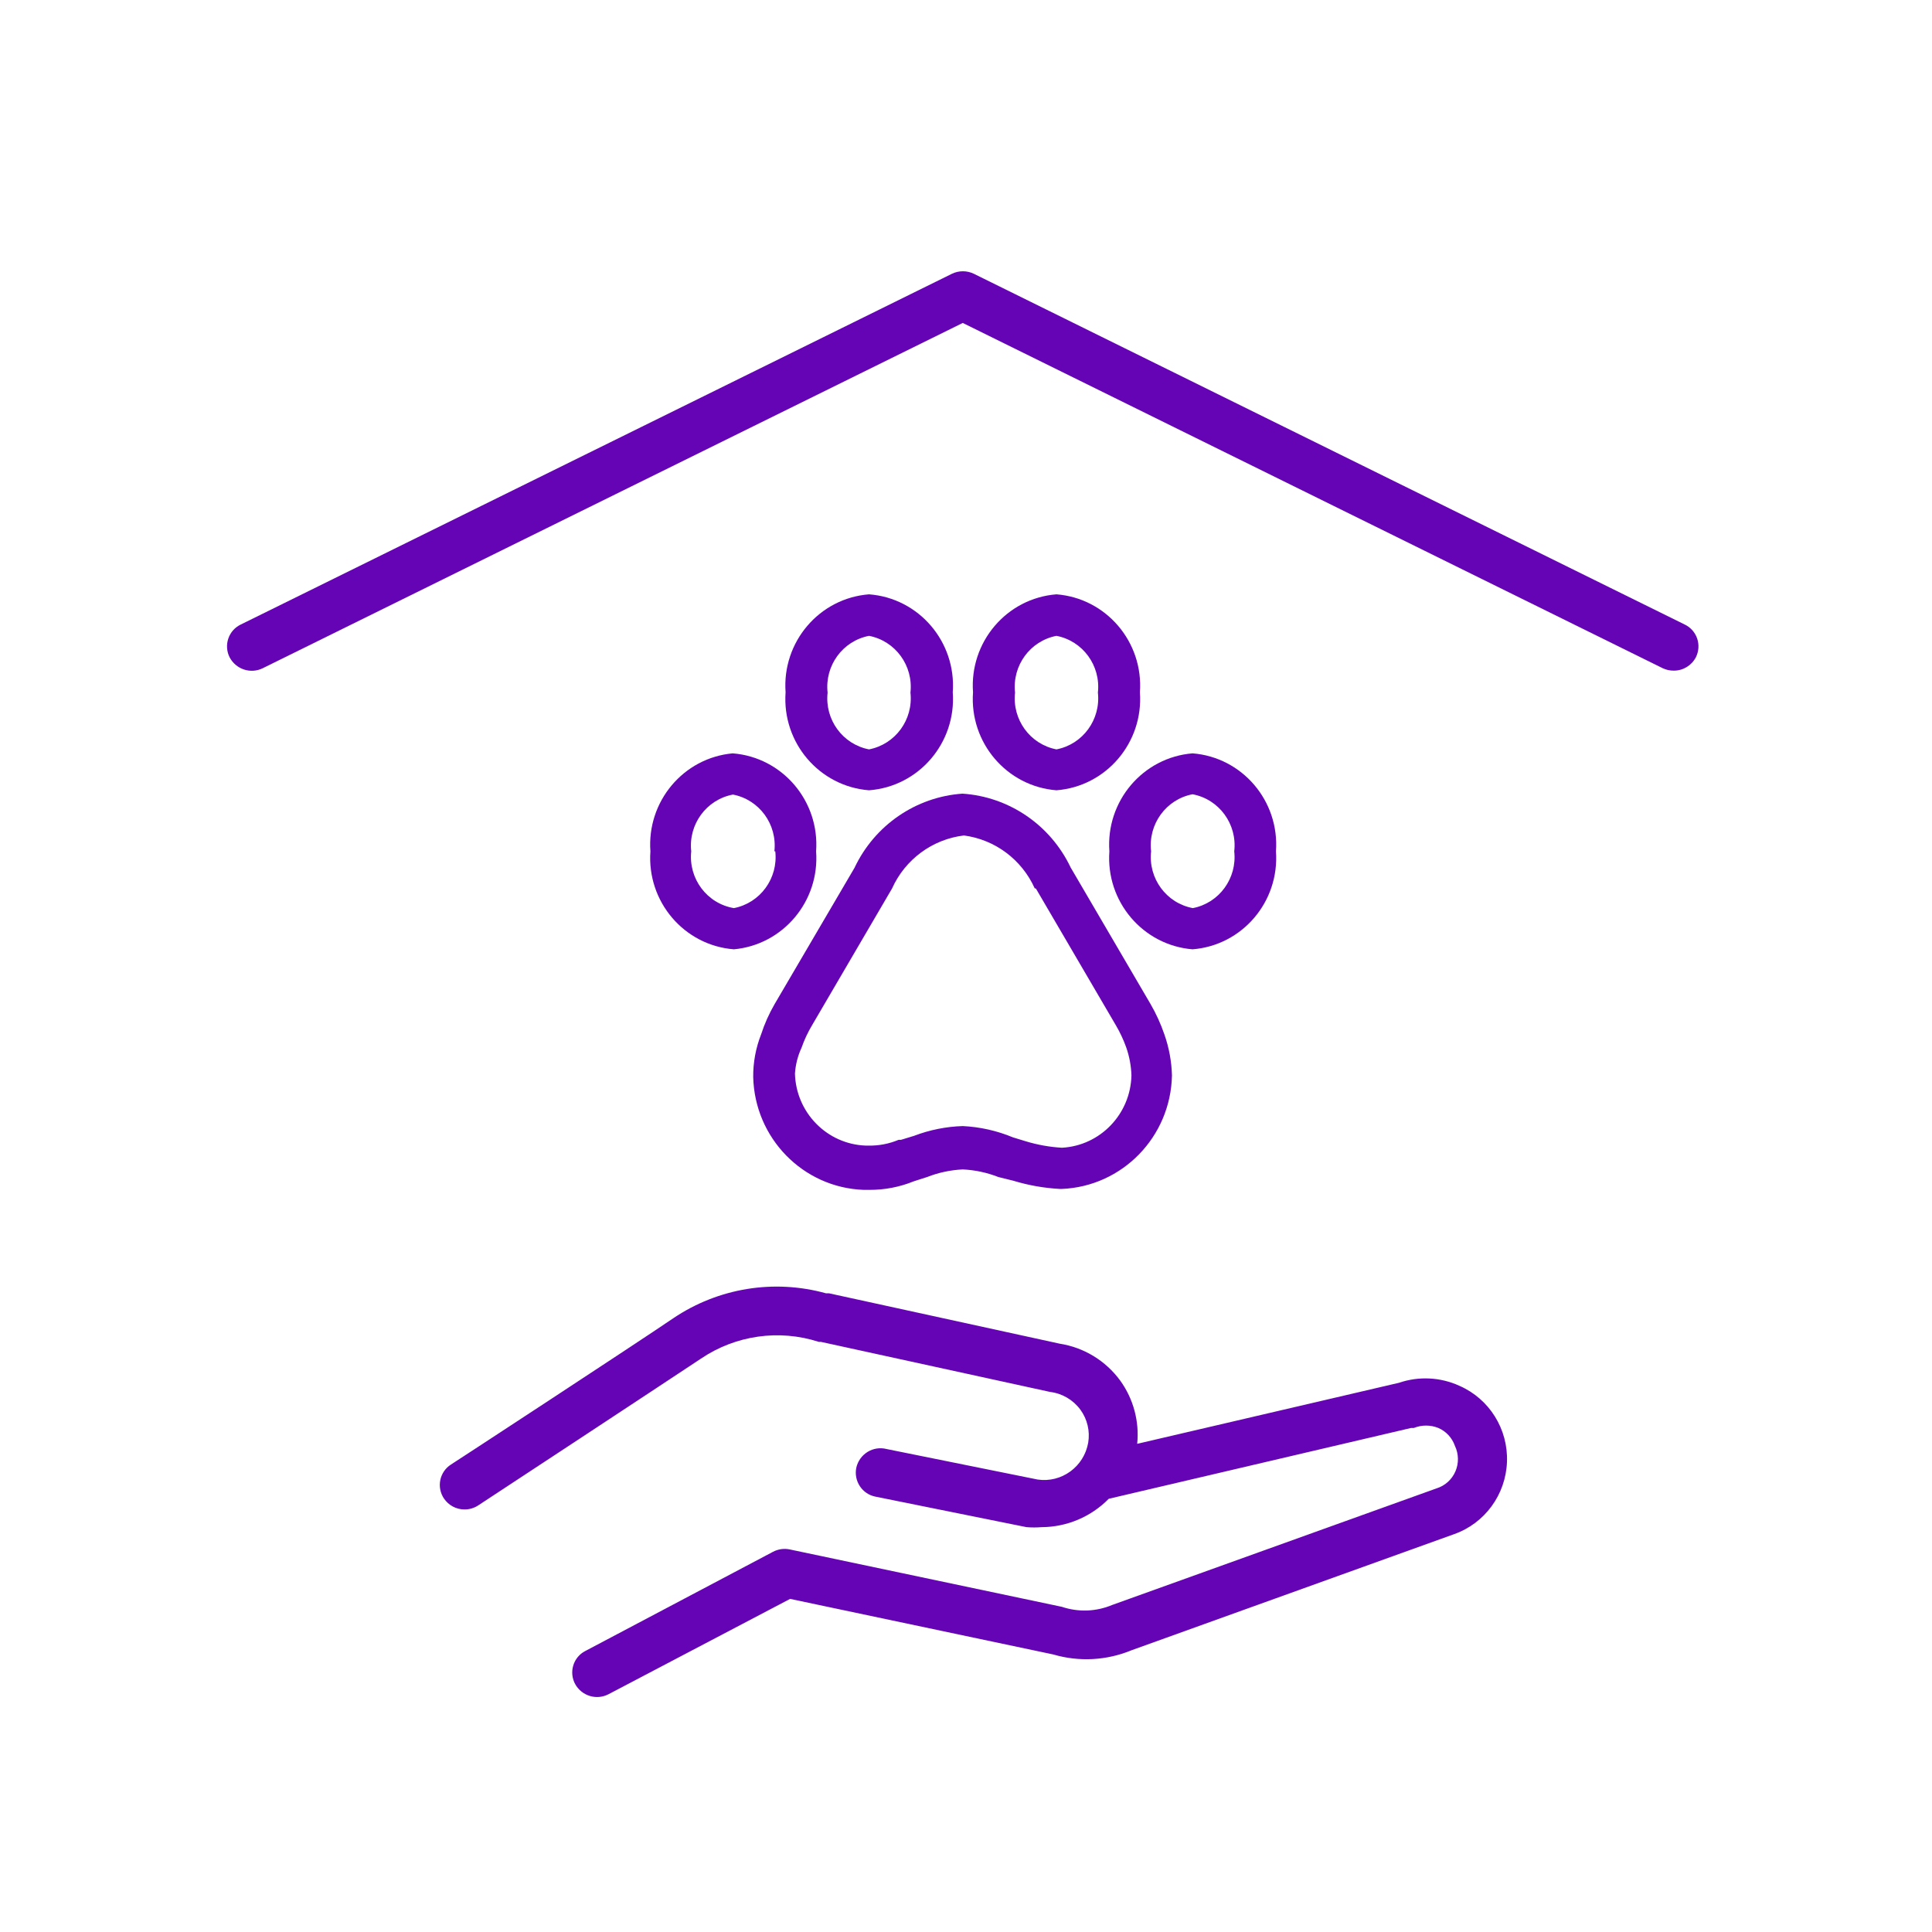<svg width="101" height="101" viewBox="0 0 101 101" fill="none" xmlns="http://www.w3.org/2000/svg">
<g clip-path="url(#clip0_1_121)">
<g clip-path="url(#clip1_1_121)">
<path d="M88.073 32.649L50.914 14.314C50.55 14.137 50.125 14.137 49.761 14.314L12.586 32.649C12.281 32.794 12.047 33.057 11.937 33.379C11.827 33.7 11.85 34.053 12.001 34.357C12.331 34.992 13.102 35.247 13.74 34.931L50.33 16.883L86.919 34.931C87.102 35.018 87.302 35.062 87.504 35.059C87.989 35.061 88.434 34.79 88.658 34.357C88.809 34.053 88.833 33.7 88.723 33.379C88.613 33.057 88.378 32.794 88.073 32.649Z" fill="#6504B5"/>
<path d="M76.298 72.448C75.303 71.992 74.173 71.935 73.137 72.288L59.45 75.479C59.568 74.306 59.252 73.13 58.564 72.176C57.804 71.137 56.668 70.443 55.403 70.245L43.344 67.612H43.186C40.458 66.855 37.539 67.332 35.188 68.921C33.244 70.245 23.682 76.501 23.571 76.565C23.286 76.747 23.087 77.039 23.018 77.373C22.95 77.706 23.018 78.054 23.207 78.336C23.449 78.696 23.852 78.911 24.282 78.91C24.534 78.912 24.781 78.84 24.993 78.703C25.389 78.448 34.698 72.32 36.642 71.027C38.457 69.801 40.727 69.478 42.806 70.15H42.917L54.898 72.767C55.528 72.844 56.099 73.179 56.478 73.692C56.841 74.186 56.989 74.809 56.889 75.416C56.671 76.674 55.502 77.529 54.249 77.347L46.347 75.751C46.009 75.665 45.651 75.719 45.354 75.902C45.057 76.085 44.845 76.382 44.766 76.724C44.696 77.059 44.763 77.408 44.95 77.693C45.137 77.978 45.429 78.175 45.762 78.24L53.665 79.836C53.928 79.857 54.192 79.857 54.455 79.836C55.773 79.83 57.035 79.296 57.964 78.352L73.769 74.65H73.912C74.323 74.484 74.781 74.484 75.192 74.65C75.6 74.826 75.915 75.168 76.061 75.591C76.261 76.011 76.269 76.498 76.084 76.924C75.899 77.35 75.538 77.674 75.097 77.809L58.138 83.905C57.303 84.255 56.371 84.289 55.514 84.001L41.289 81.001C40.988 80.937 40.675 80.983 40.404 81.128L30.589 86.315C30.29 86.471 30.067 86.741 29.969 87.066C29.871 87.39 29.906 87.74 30.067 88.038C30.414 88.665 31.192 88.898 31.821 88.565L41.305 83.586L55.056 86.49C56.411 86.888 57.86 86.809 59.165 86.267L76.014 80.203C77.619 79.639 78.718 78.138 78.781 76.423C78.844 74.708 77.858 73.13 76.298 72.448Z" fill="#6504B5"/>
<path fill-rule="evenodd" clip-rule="evenodd" d="M34.002 44.506C33.812 47.135 35.762 49.424 38.365 49.628C40.942 49.392 42.856 47.112 42.664 44.506C42.855 41.877 40.904 39.587 38.302 39.383C35.724 39.62 33.811 41.9 34.002 44.506ZM40.53 44.506C40.687 45.914 39.744 47.208 38.365 47.474C36.96 47.237 35.983 45.935 36.136 44.506C35.98 43.092 36.932 41.797 38.317 41.538C39.696 41.804 40.64 43.097 40.483 44.506H40.53Z" fill="#6504B5"/>
<path fill-rule="evenodd" clip-rule="evenodd" d="M66.704 44.506C66.895 47.135 64.945 49.424 62.342 49.628C59.745 49.416 57.805 47.129 57.995 44.506C57.805 41.883 59.745 39.596 62.342 39.383C64.945 39.587 66.895 41.877 66.704 44.506ZM64.523 44.506C64.688 43.086 63.734 41.781 62.342 41.522C60.956 41.788 60.011 43.092 60.177 44.506C60.02 45.919 60.972 47.215 62.358 47.474C63.737 47.208 64.68 45.914 64.523 44.506Z" fill="#6504B5"/>
<path fill-rule="evenodd" clip-rule="evenodd" d="M55.229 31.07C52.627 31.273 50.676 33.563 50.867 36.192C50.676 38.821 52.627 41.111 55.229 41.314C57.832 41.111 59.782 38.821 59.592 36.192C59.782 33.563 57.832 31.273 55.229 31.07ZM55.229 39.176C53.85 38.91 52.907 37.617 53.064 36.208C52.907 34.799 53.85 33.506 55.229 33.24C56.608 33.506 57.552 34.799 57.395 36.208C57.552 37.617 56.608 38.91 55.229 39.176Z" fill="#6504B5"/>
<path fill-rule="evenodd" clip-rule="evenodd" d="M41.068 36.192C40.877 33.563 42.827 31.273 45.43 31.07C48.039 31.265 49.999 33.557 49.808 36.192C49.999 38.827 48.039 41.119 45.43 41.314C42.827 41.111 40.877 38.821 41.068 36.192ZM43.265 36.208C43.108 37.617 44.051 38.91 45.43 39.176C46.809 38.91 47.753 37.617 47.596 36.208C47.753 34.799 46.809 33.506 45.43 33.24C44.051 33.506 43.108 34.799 43.265 36.208Z" fill="#6504B5"/>
<path fill-rule="evenodd" clip-rule="evenodd" d="M44.671 45.368L40.499 52.485C40.206 52.989 39.967 53.524 39.787 54.08C39.51 54.786 39.37 55.539 39.376 56.298C39.45 59.498 41.978 62.085 45.145 62.203H45.446C46.242 62.208 47.031 62.056 47.769 61.756L48.465 61.533C49.061 61.299 49.691 61.165 50.33 61.134C50.969 61.164 51.598 61.299 52.195 61.533L52.969 61.724C53.766 61.967 54.588 62.111 55.419 62.155H55.498C58.674 62.029 61.203 59.427 61.267 56.219C61.247 55.489 61.114 54.768 60.872 54.08C60.682 53.526 60.439 52.991 60.145 52.485L55.972 45.352C54.915 43.127 52.752 41.651 50.314 41.49C47.878 41.66 45.721 43.142 44.671 45.368ZM54.155 46.453L58.327 53.586C58.549 53.961 58.734 54.356 58.88 54.767C59.042 55.234 59.133 55.724 59.149 56.219C59.102 58.245 57.518 59.893 55.514 60.001C54.876 59.964 54.245 59.851 53.633 59.666L52.953 59.458C52.119 59.111 51.231 58.912 50.33 58.868C49.459 58.895 48.599 59.068 47.785 59.378L47.105 59.586H46.979C46.479 59.797 45.94 59.9 45.398 59.889H45.256C43.233 59.814 41.614 58.166 41.558 56.123C41.59 55.653 41.707 55.193 41.905 54.767C42.049 54.355 42.235 53.959 42.459 53.586L46.631 46.453C47.317 44.926 48.744 43.873 50.393 43.676C52.015 43.891 53.413 44.934 54.091 46.437L54.155 46.453Z" fill="#6504B5"/>
</g>
</g>
<defs>
<clipPath id="clip0_1_121">
<rect width="100" height="100" fill="white" transform="translate(0.33 0.59)"/>
</clipPath>
<clipPath id="clip1_1_121">
<rect width="100" height="100" fill="white" transform="translate(0.33 0.59)"/>
</clipPath>
</defs>
</svg>
